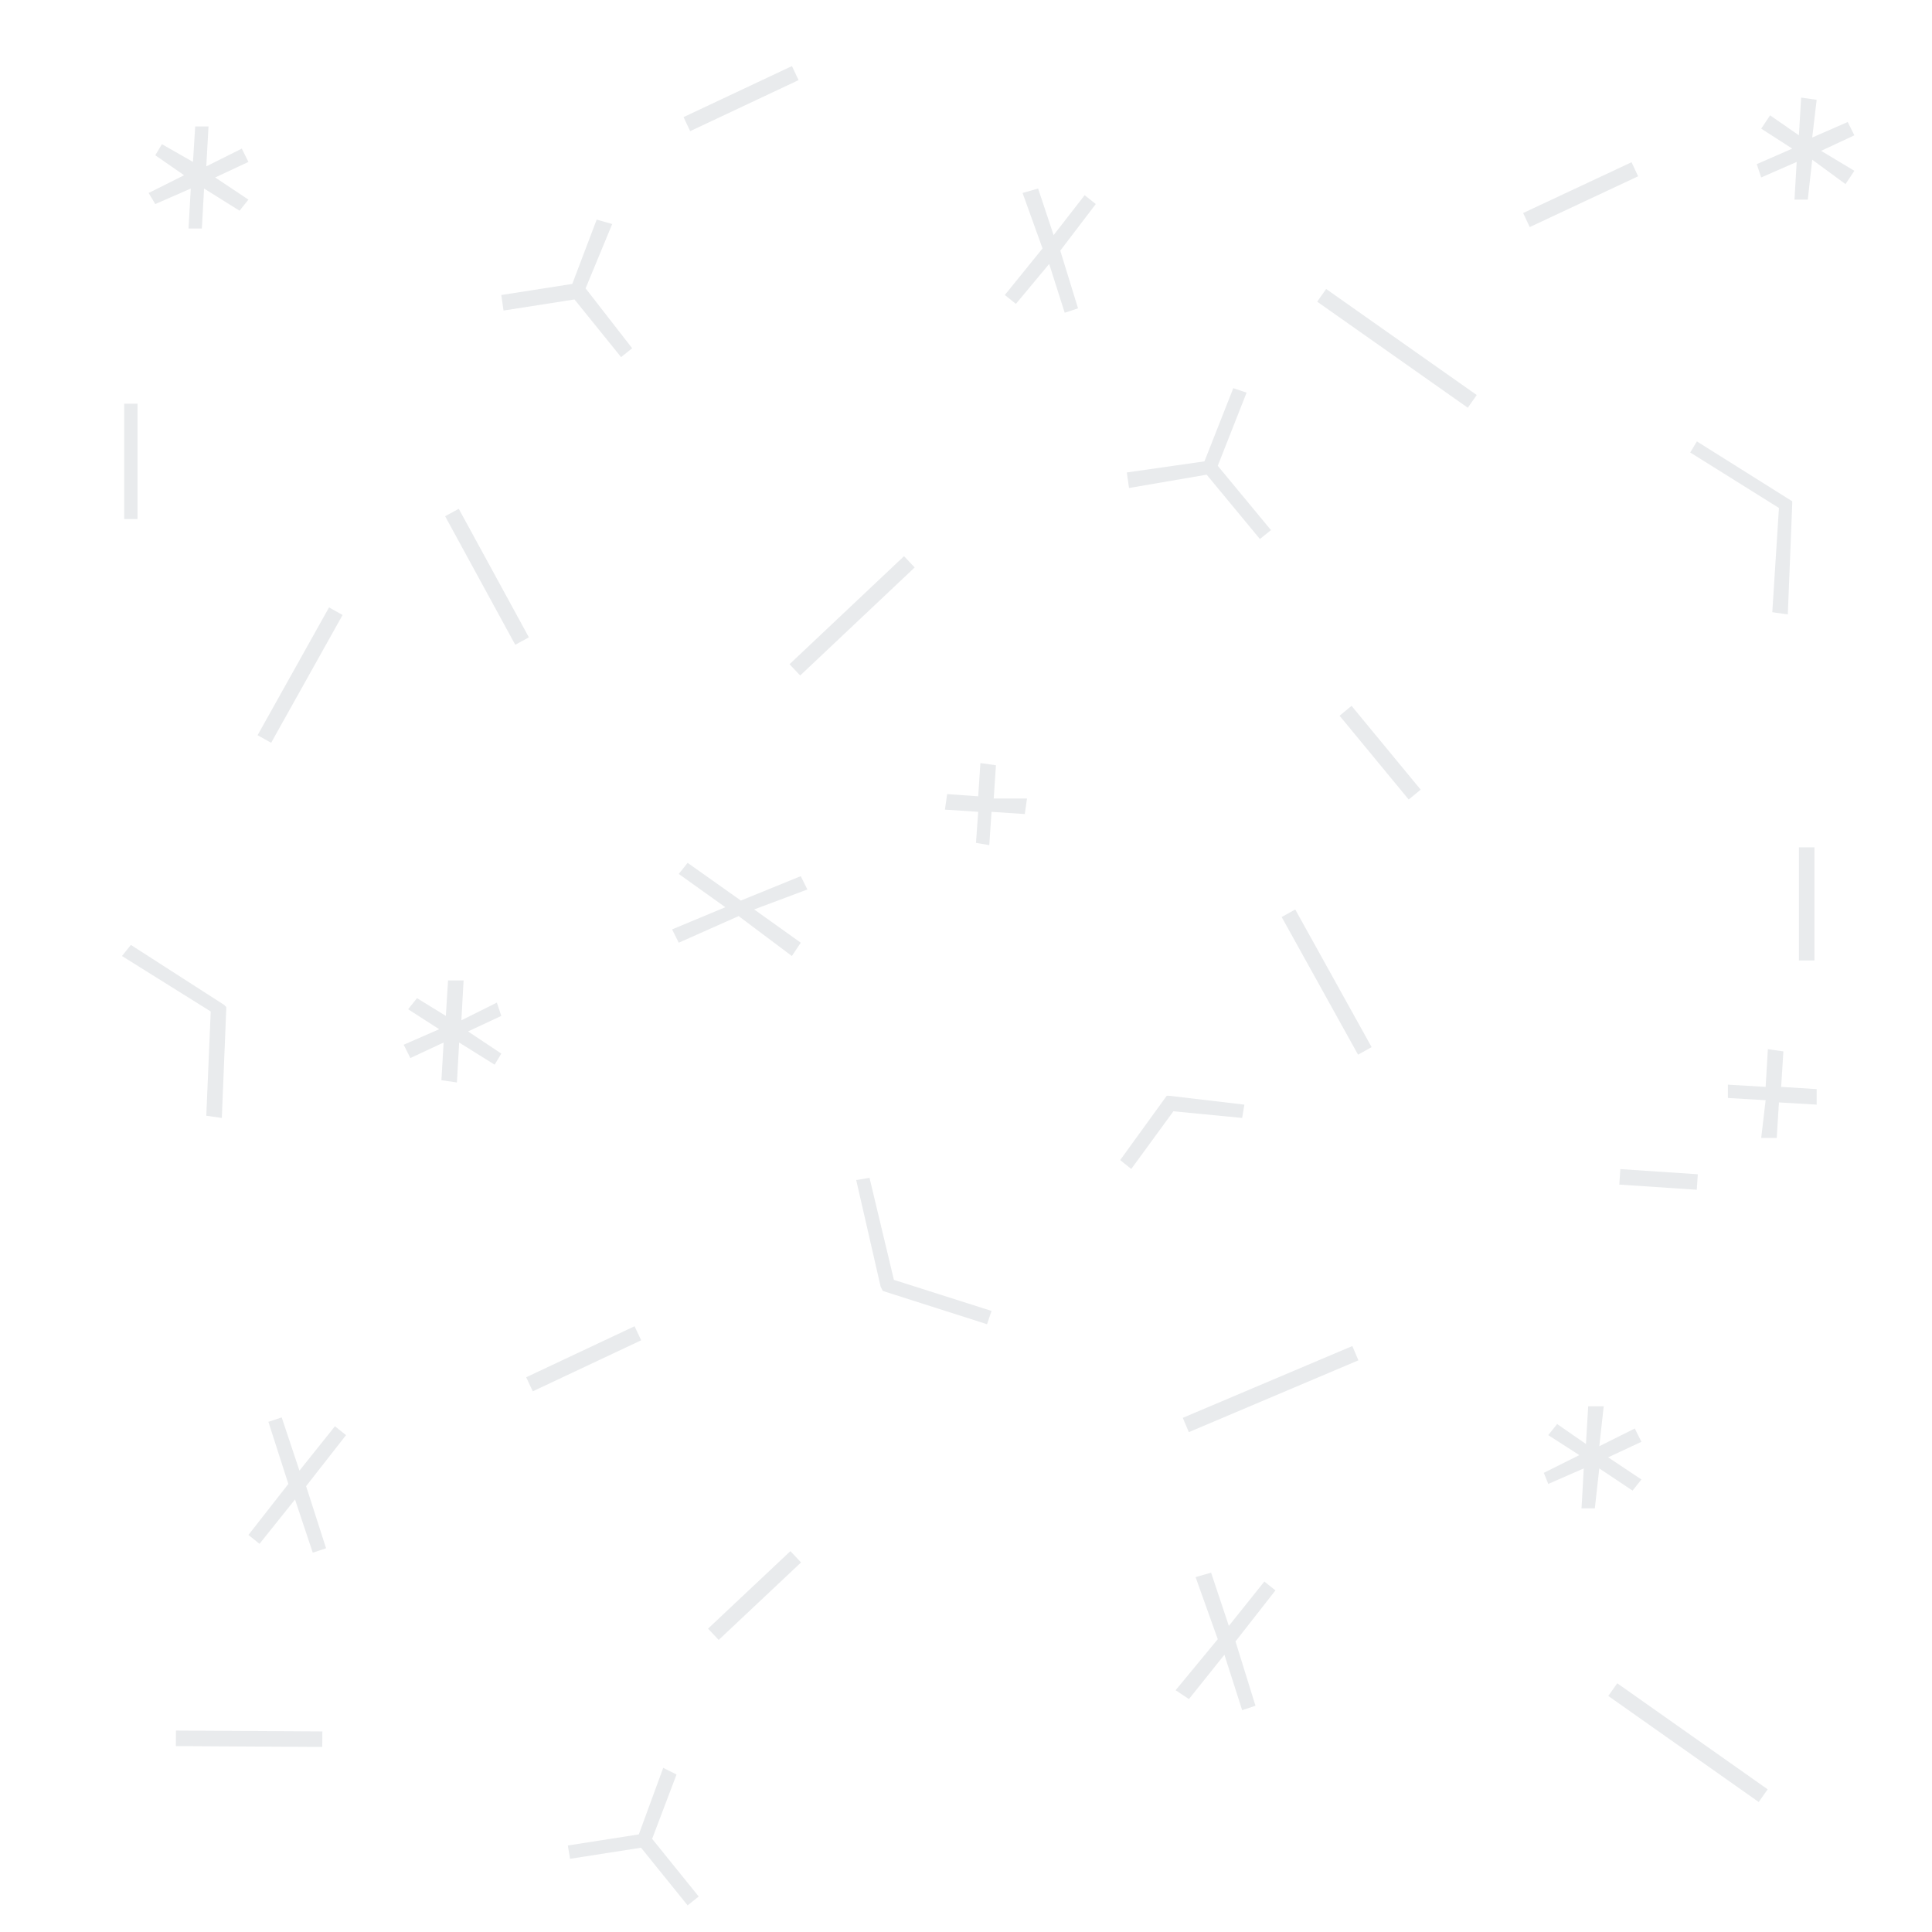 <?xml version="1.0" encoding="utf-8"?>
<!-- Generator: Adobe Illustrator 22.1.0, SVG Export Plug-In . SVG Version: 6.00 Build 0)  -->
<svg version="1.1" id="Layer_1" xmlns="http://www.w3.org/2000/svg" xmlns:xlink="http://www.w3.org/1999/xlink" x="0px" y="0px"
	 viewBox="0 0 87.1 87.1" style="enable-background:new 0 0 87.1 87.1;" xml:space="preserve">
<style type="text/css">
	.st0{opacity:0.1;fill:#213547;enable-background:new    ;}
</style>
<rect x="31.5" y="71.6" transform="matrix(0.728 -0.685 0.685 0.728 -40.057 42.876)" class="st0" width="5.1" height="0.7"/>
<polygon class="st0" points="30.6,42.5 33.3,41.3 35.7,43.1 36.1,42.5 34,41 36.4,40.1 36.1,39.5 33.4,40.6 31,38.9 30.6,39.4 
	32.7,40.9 30.3,41.9 "/>
<polygon class="st0" points="15.1,64.3 13.5,66.3 12.7,63.9 12.1,64.1 13,66.9 11.2,69.2 11.7,69.6 13.3,67.6 14.1,70 14.7,69.8 
	13.8,67 15.6,64.7 "/>
<polygon class="st0" points="25.9,13.5 28,16.1 28.5,15.7 26.4,13 27.6,10.1 26.9,9.9 25.8,12.8 22.6,13.3 22.7,14 "/>
<rect x="30.7" y="4.1" transform="matrix(0.905 -0.426 0.426 0.905 1.286 14.647)" class="st0" width="5.4" height="0.7"/>
<polygon class="st0" points="44,38 44.6,38.1 44.7,36.6 46.2,36.7 46.3,36 44.8,36 44.9,34.5 44.2,34.4 44.1,35.9 42.7,35.8 
	42.6,36.5 44.1,36.6 "/>
<rect x="34.9" y="27.4" transform="matrix(0.727 -0.686 0.686 0.727 -8.574 33.966)" class="st0" width="7.1" height="0.7"/>
<polygon class="st0" points="9.3,50.3 10,50.4 10.2,45.5 10.2,45.4 10.1,45.3 5.9,42.6 5.5,43.1 9.5,45.6 "/>
<rect x="10.9" y="75.1" transform="matrix(5.895078e-03 -1 1 5.895078e-03 -67.236 89.176)" class="st0" width="0.7" height="6.6"/>
<polygon class="st0" points="6.2,18.2 5.6,18.2 5.6,23.4 6.2,23.4 "/>
<polygon class="st0" points="7,9.2 8.6,8.5 8.5,10.3 9.1,10.3 9.2,8.5 10.8,9.5 11.2,9 9.7,8 11.2,7.3 10.9,6.7 9.3,7.5 9.4,5.7 
	8.8,5.7 8.7,7.3 7.3,6.5 7,7 8.3,7.9 6.7,8.7 "/>
<rect x="10.2" y="30.1" transform="matrix(0.488 -0.873 0.873 0.488 -19.642 27.361)" class="st0" width="6.6" height="0.7"/>
<polygon class="st0" points="71.6,63.4 71.5,65.1 70.2,64.2 69.8,64.7 71.2,65.6 69.6,66.4 69.8,66.9 71.4,66.2 71.3,68 71.9,68 
	72.1,66.2 73.6,67.2 74,66.7 72.5,65.7 74,65 73.7,64.4 72.1,65.2 72.3,63.4 "/>
<rect x="81.1" y="38.2" class="st0" width="0.7" height="5.1"/>
<polygon class="st0" points="79.9,27.6 80.6,27.7 80.8,22.7 80.8,22.6 76.5,19.9 76.2,20.4 80.2,22.9 "/>
<polygon class="st0" points="79.4,8 81,7.3 80.9,9 81.5,9 81.7,7.2 83.2,8.3 83.6,7.7 82.1,6.8 83.6,6.1 83.3,5.5 81.7,6.2 
	81.9,4.5 81.2,4.4 81.1,6.1 79.8,5.2 79.4,5.8 80.8,6.7 79.2,7.4 "/>
<polygon class="st0" points="54.4,21.4 56.8,24.3 57.3,23.9 54.9,21 56.2,17.7 55.6,17.5 54.3,20.8 50.8,21.3 50.9,22 "/>
<rect x="53.1" y="62.3" transform="matrix(0.921 -0.39 0.39 0.921 -19.879 27.251)" class="st0" width="8.3" height="0.7"/>
<polygon class="st0" points="45.8,13.7 47.3,11.9 48,14.1 48.6,13.9 47.8,11.3 49.4,9.2 48.9,8.8 47.5,10.6 46.8,8.5 46.1,8.7 
	47,11.2 45.3,13.3 "/>
<rect x="68.6" y="8.4" transform="matrix(0.905 -0.424 0.424 0.905 3.023 31.088)" class="st0" width="5.4" height="0.7"/>
<rect x="59.5" y="40.7" transform="matrix(0.874 -0.485 0.485 0.874 -13.961 34.628)" class="st0" width="0.7" height="7.1"/>
<polygon class="st0" points="80.4,47.4 79.7,47.3 79.6,49 77.9,48.9 77.9,49.5 79.6,49.6 79.4,51.3 80.1,51.3 80.2,49.7 81.9,49.8 
	81.9,49.1 80.3,49 "/>
<rect x="75.8" y="74.4" transform="matrix(0.576 -0.817 0.817 0.576 -31.939 95.533)" class="st0" width="0.7" height="8.3"/>
<rect x="74.4" y="51.5" transform="matrix(6.623455e-02 -0.998 0.998 6.623455e-02 16.678 124.246)" class="st0" width="0.7" height="3.5"/>
<rect x="62.6" y="11.6" transform="matrix(0.576 -0.818 0.818 0.576 13.836 58.126)" class="st0" width="0.7" height="8.3"/>
<rect x="23.6" y="60.9" transform="matrix(0.905 -0.426 0.426 0.905 -23.58 17.03)" class="st0" width="5.4" height="0.7"/>
<polygon class="st0" points="30.5,80 29.9,79.7 28.8,82.7 25.6,83.2 25.7,83.8 28.9,83.3 31,85.9 31.5,85.5 29.4,82.9 "/>
<rect x="21.6" y="22.7" transform="matrix(0.878 -0.479 0.479 0.878 -9.771 13.689)" class="st0" width="0.7" height="6.6"/>
<polygon class="st0" points="22.4,45.2 20.8,46 20.9,44.2 20.2,44.2 20.1,45.8 18.8,45 18.4,45.5 19.8,46.4 18.2,47.1 18.5,47.7 
	20,47 19.9,48.7 20.6,48.8 20.7,47 22.3,48 22.6,47.5 21.1,46.5 22.6,45.8 "/>
<polygon class="st0" points="56.1,49.8 52.7,49.4 52.6,49.4 50.5,52.3 51,52.7 52.9,50.1 56,50.4 "/>
<polygon class="st0" points="56.6,76.9 55.7,74 57.5,71.7 57,71.3 55.4,73.3 54.6,70.9 53.9,71.1 54.9,73.9 53,76.2 53.6,76.6 
	55.2,74.6 56,77.1 "/>
<polygon class="st0" points="39.2,53.1 38.6,53.2 39.7,58 39.8,58.2 44.5,59.7 44.7,59.1 40.3,57.7 "/>
<rect x="61.9" y="31.5" transform="matrix(0.771 -0.636 0.636 0.771 -7.367 47.349)" class="st0" width="0.7" height="4.9"/>
</svg>
